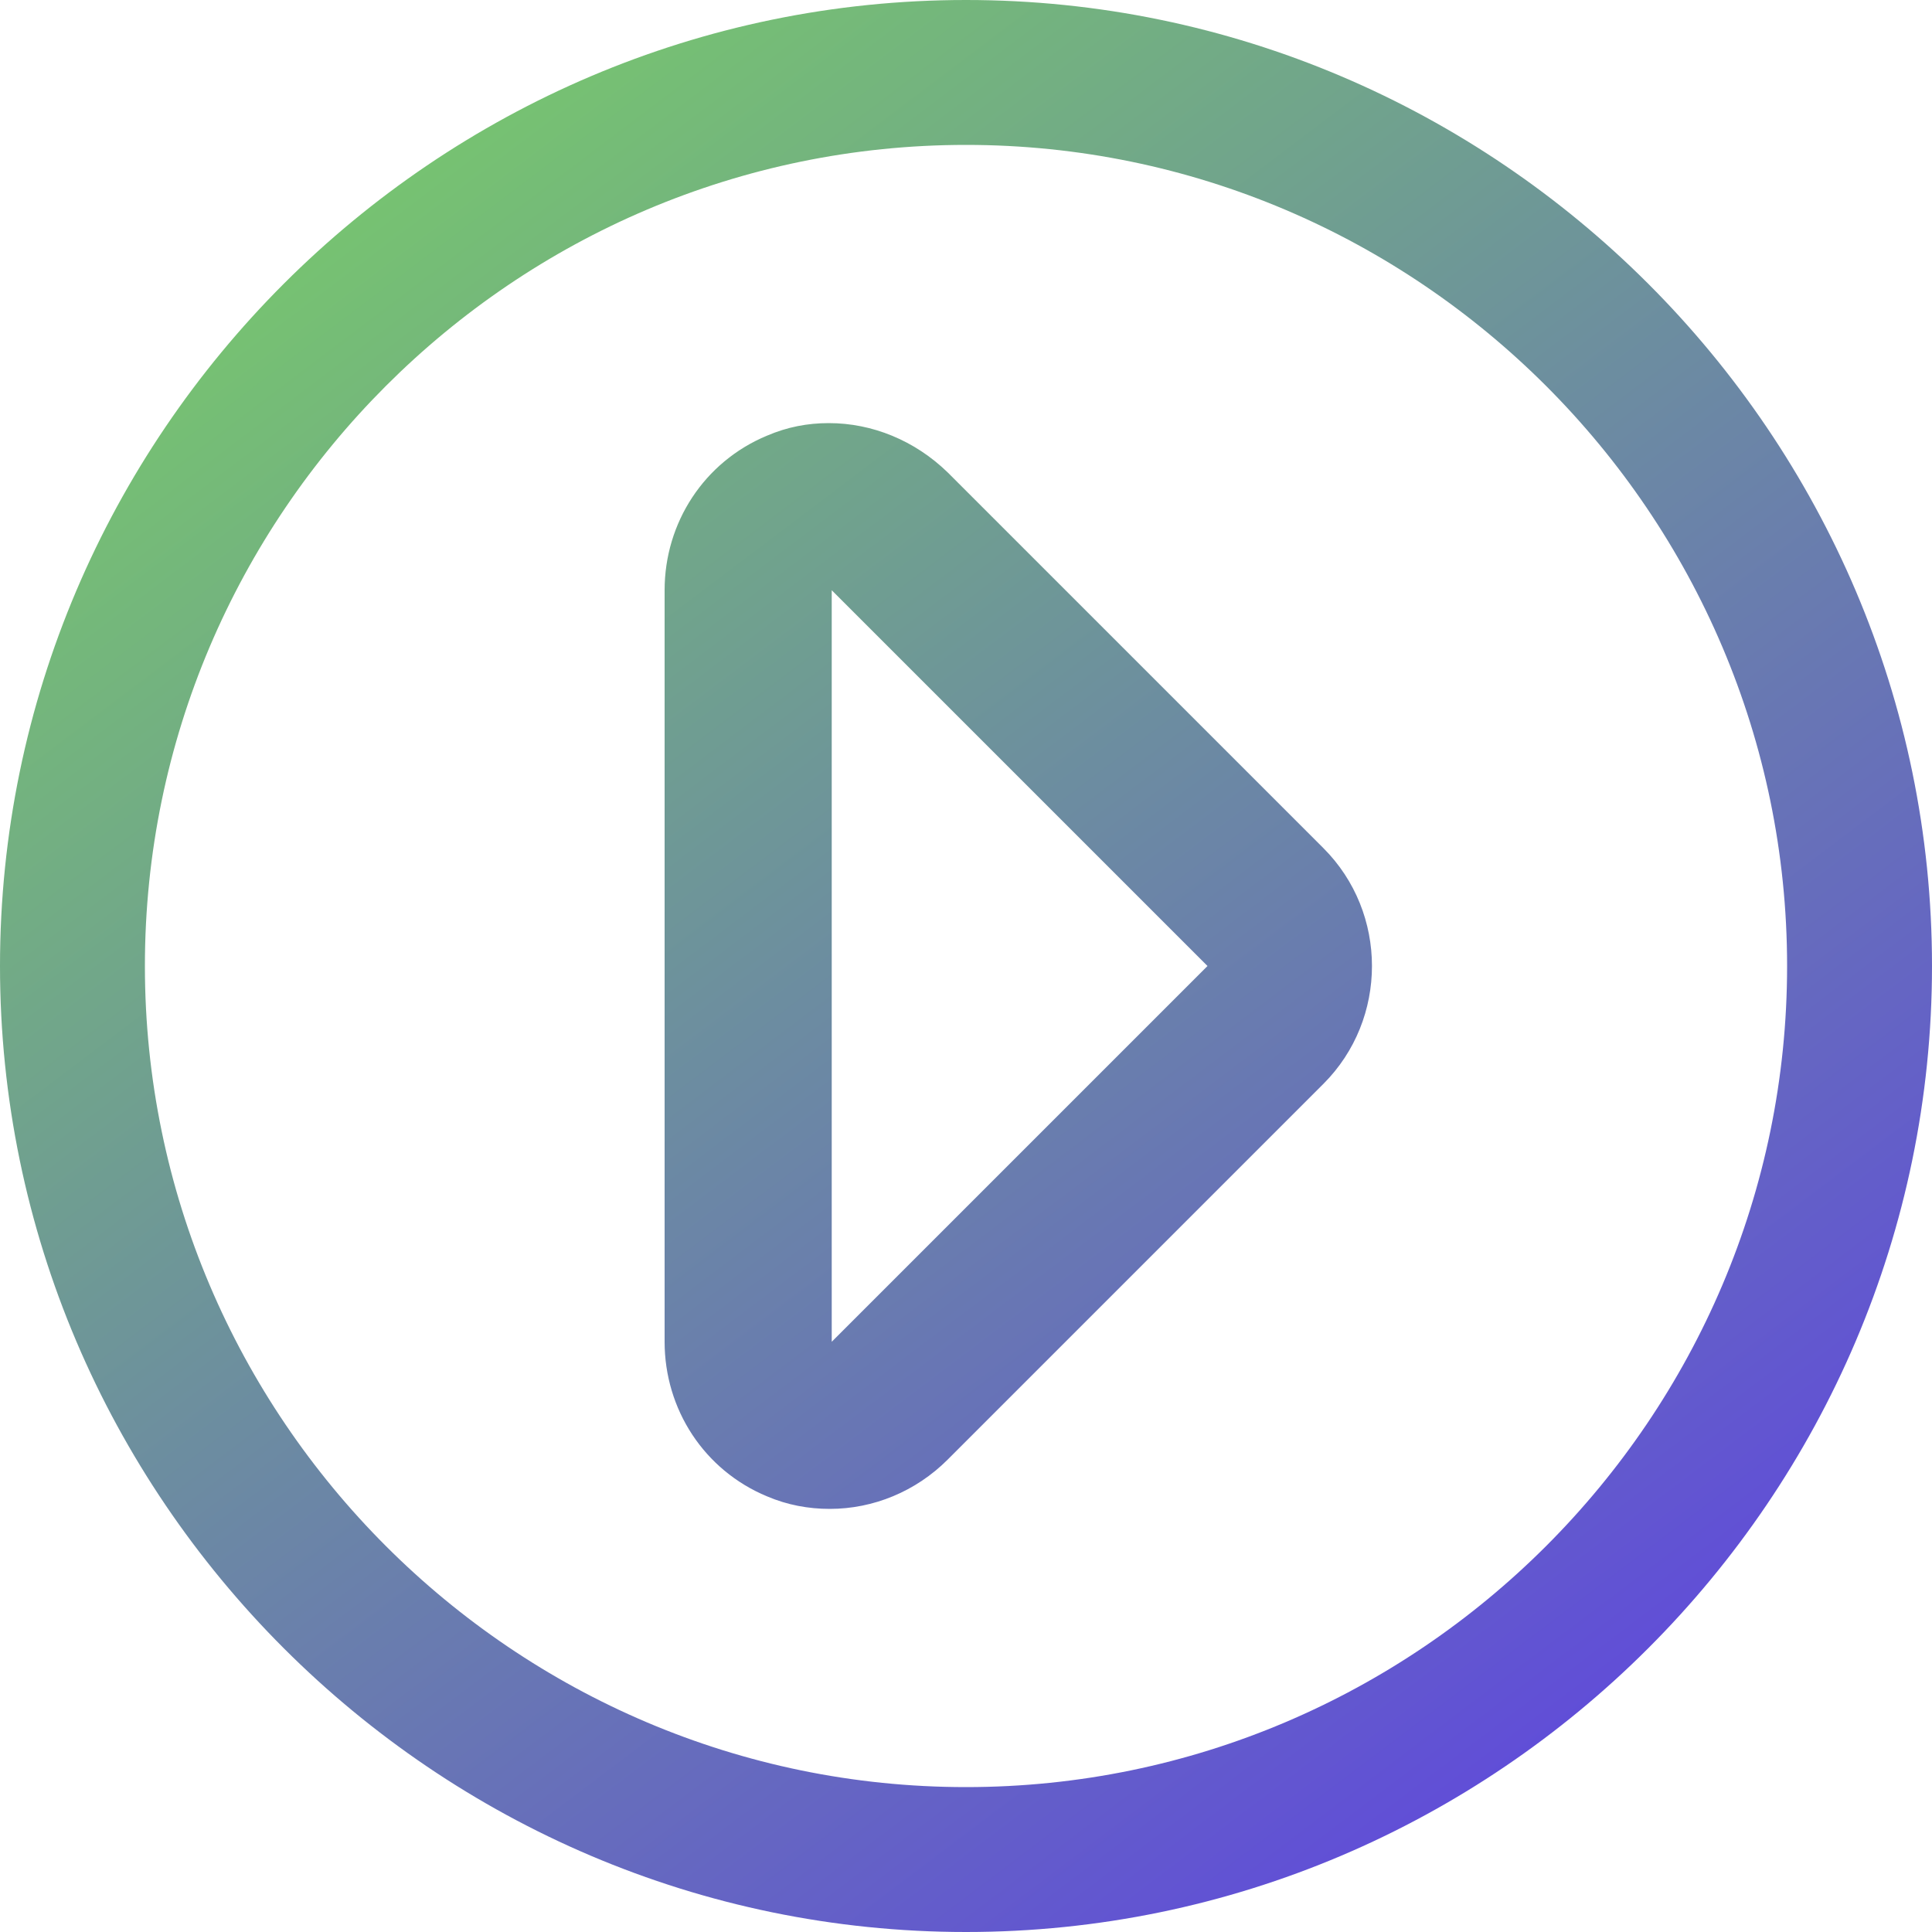 <?xml version="1.0" encoding="UTF-8"?>
<!DOCTYPE svg PUBLIC "-//W3C//DTD SVG 1.1//EN" "http://www.w3.org/Graphics/SVG/1.1/DTD/svg11.dtd">
<!-- Creator: CorelDRAW 2020 (64 Bit) -->
<svg xmlns="http://www.w3.org/2000/svg" xml:space="preserve" width="20px" height="20px" version="1.1" style="shape-rendering:geometricPrecision; text-rendering:geometricPrecision; image-rendering:optimizeQuality; fill-rule:evenodd; clip-rule:evenodd"
viewBox="0 0 200 200"
 xmlns:xlink="http://www.w3.org/1999/xlink"
 xmlns:xodm="http://www.corel.com/coreldraw/odm/2003"
 enable-background="new 0 0 511.004 511.004">
 <defs>
  <style type="text/css">
   <![CDATA[
    .fil0 {fill:url(#id0)}
   ]]>
  </style>
  <linearGradient id="id0" gradientUnits="userSpaceOnUse" x1="30.8" y1="18.2" x2="157.8" y2="186.2">
   <stop offset="0" style="stop-opacity:1; stop-color:#77C66E"/>
   <stop offset="1" style="stop-opacity:1; stop-color:#604CD9"/>
  </linearGradient>
 </defs>
 <g id="Camada_x0020_1">
  <path class="fil0" d="M100 0l0 0c55,0 100,45 100,100l0 0c0,55 -45,100 -100,100l0 0c-55,0 -100,-45 -100,-100l0 0c0,-55 45,-100 100,-100zm-20.6 154.9c2.1,0.9 4.3,1.3 6.5,1.3 4.5,0 8.9,-1.8 12.2,-5.1l38.9 -38.9c6.7,-6.7 6.7,-17.7 0,-24.4l-38.9 -38.9c-3.4,-3.3 -7.8,-5.1 -12.3,-5.1 -2.2,0 -4.3,0.4 -6.4,1.3 -6.5,2.7 -10.6,9 -10.6,16l0 77.8c0,7 4.1,13.3 10.6,16zm6.7 -92.5l0 -1.3 38.9 38.9 -38.9 38.9 0 -76.5zm13.9 -47.4l0 0c46.8,0 85,38.2 85,85l0 0c0,46.8 -38.2,85 -85,85l0 0c-46.8,0 -85,-38.2 -85,-85l0 0c0,-46.8 38.2,-85 85,-85z"/>
 </g>
</svg>

